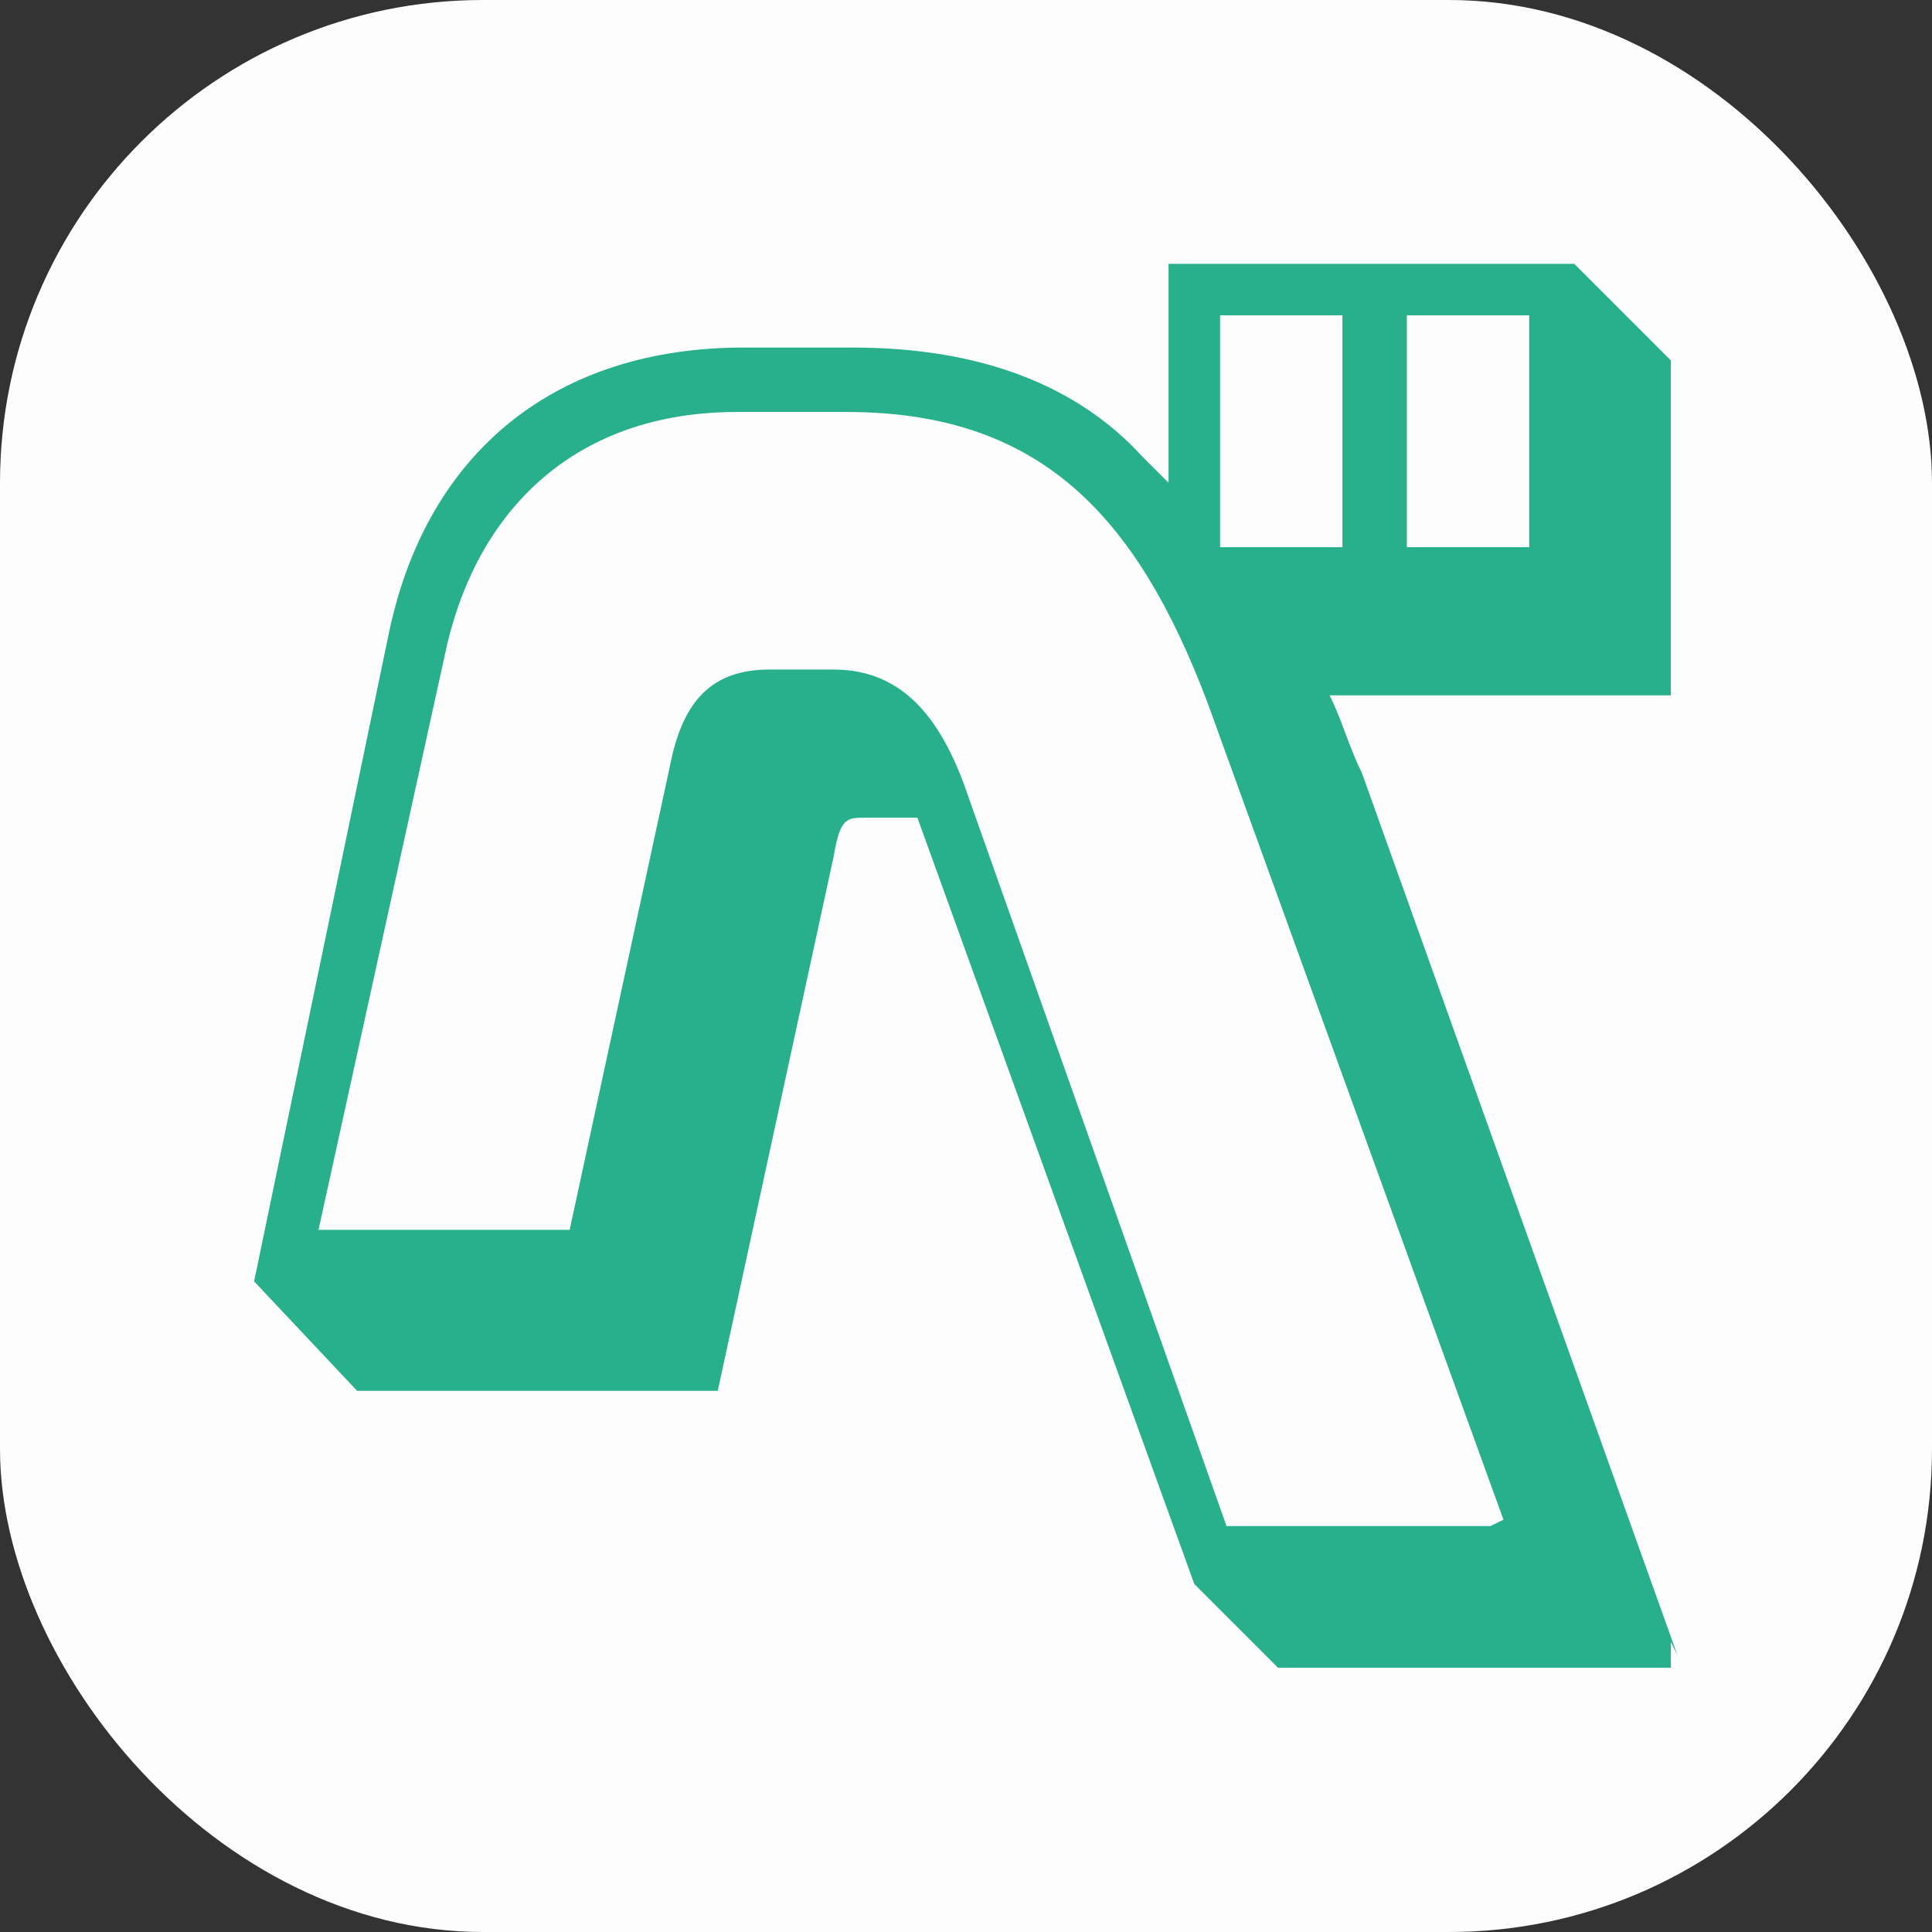 <svg xmlns="http://www.w3.org/2000/svg" version="1.1" xmlns:xlink="http://www.w3.org/1999/xlink" xmlns:svgjs="http://svgjs.com/svgjs" width="1000" height="1000"><rect width="100%" height="100%" fill="#333333" stroke="none"/><style>
    #light-icon {
      display: inline;
    }
    #dark-icon {
      display: none;
    }

    @media (prefers-color-scheme: dark) {
      #light-icon {
        display: none;
      }
      #dark-icon {
        display: inline;
      }
    }
  </style><g id="light-icon"><svg xmlns="http://www.w3.org/2000/svg" version="1.1" xmlns:xlink="http://www.w3.org/1999/xlink" xmlns:svgjs="http://svgjs.com/svgjs" width="1000" height="1000"><rect width="1000" height="1000" rx="250" ry="250" fill="#fcfdfc"></rect><g transform="matrix(33.333,0,0,33.333,104.85,103.233)"><svg xmlns="http://www.w3.org/2000/svg" version="1.1" xmlns:xlink="http://www.w3.org/1999/xlink" xmlns:svgjs="http://svgjs.com/svgjs" width="24" height="24"><svg xmlns="http://www.w3.org/2000/svg" version="1.1" viewBox="0 0 24 24">
  <defs>
    <style>
      .cls-1 {
        fill: #26997b;
      }
    </style>
  </defs>
  <!-- Generator: Adobe Illustrator 28.6.0, SVG Export Plug-In . SVG Version: 1.2.0 Build 709)  -->
  <g>
    <g id="Layer_1">
      <path class="cls-1" d="M22.8,22.4v.4h-6.1l-1.3-1.3-4.3-11.9h-.8c-.3,0-.4,0-.5.6l-1.8,8.3H2.4l-1.6-1.7L2.9,6.7c.6-2.8,2.6-4.4,5.5-4.4h1.7c2,0,3.5.6,4.5,1.7l.4.4V1h6.3l1.5,1.5v5.2h-5.3c.2.4.3.8.5,1.2,0,0,4.9,13.7,4.9,13.7ZM20.2,20.5l-4.6-12.7c-1.1-2.9-2.6-4.5-5.6-4.5h-1.7c-2.5,0-4,1.5-4.5,3.6l-2,9.1h3.9l1.6-7.4c.2-.8.6-1.3,1.5-1.3h1c1.1,0,1.7.8,2.1,2l4,11.3h4.1,0ZM17.7,5.4V1.8h-1.9v3.6h1.9ZM20.6,5.4V1.8h-1.9v3.6h1.9Z"></path>
    </g>
  </g>
</svg></svg></g></svg></g><g id="dark-icon"><svg xmlns="http://www.w3.org/2000/svg" version="1.1" xmlns:xlink="http://www.w3.org/1999/xlink" xmlns:svgjs="http://svgjs.com/svgjs" width="1000" height="1000"><rect width="1000" height="1000" rx="250" ry="250" fill="#111210"></rect><g transform="matrix(33.333,0,0,33.333,104.85,103.233)"><svg xmlns="http://www.w3.org/2000/svg" version="1.1" xmlns:xlink="http://www.w3.org/1999/xlink" xmlns:svgjs="http://svgjs.com/svgjs" width="24" height="24"><svg xmlns="http://www.w3.org/2000/svg" version="1.1" viewBox="0 0 24 24">
  <defs>
    <style>
      .cls-1 {
        fill: #27b08b;
      }
    </style>
  </defs>
  <!-- Generator: Adobe Illustrator 28.6.0, SVG Export Plug-In . SVG Version: 1.2.0 Build 709)  -->
  <g>
    <g id="Layer_1">
      <path class="cls-1" d="M22.8,22.4v.4h-6.1l-1.3-1.3-4.3-11.9h-.8c-.3,0-.4,0-.5.6l-1.8,8.3H2.4l-1.6-1.7L2.9,6.7c.6-2.8,2.6-4.4,5.5-4.4h1.7c2,0,3.5.6,4.5,1.7l.4.4V1h6.3l1.5,1.5v5.2h-5.3c.2.4.3.8.5,1.2,0,0,4.9,13.7,4.9,13.7ZM20.2,20.5l-4.6-12.7c-1.1-2.9-2.6-4.5-5.6-4.5h-1.7c-2.5,0-4,1.5-4.5,3.6l-2,9.1h3.9l1.6-7.4c.2-.8.6-1.3,1.5-1.3h1c1.1,0,1.7.8,2.1,2l4,11.3h4.1,0ZM17.7,5.4V1.8h-1.9v3.6h1.9ZM20.6,5.4V1.8h-1.9v3.6h1.9Z"></path>
    </g>
  </g>
</svg></svg></g></svg></g></svg>